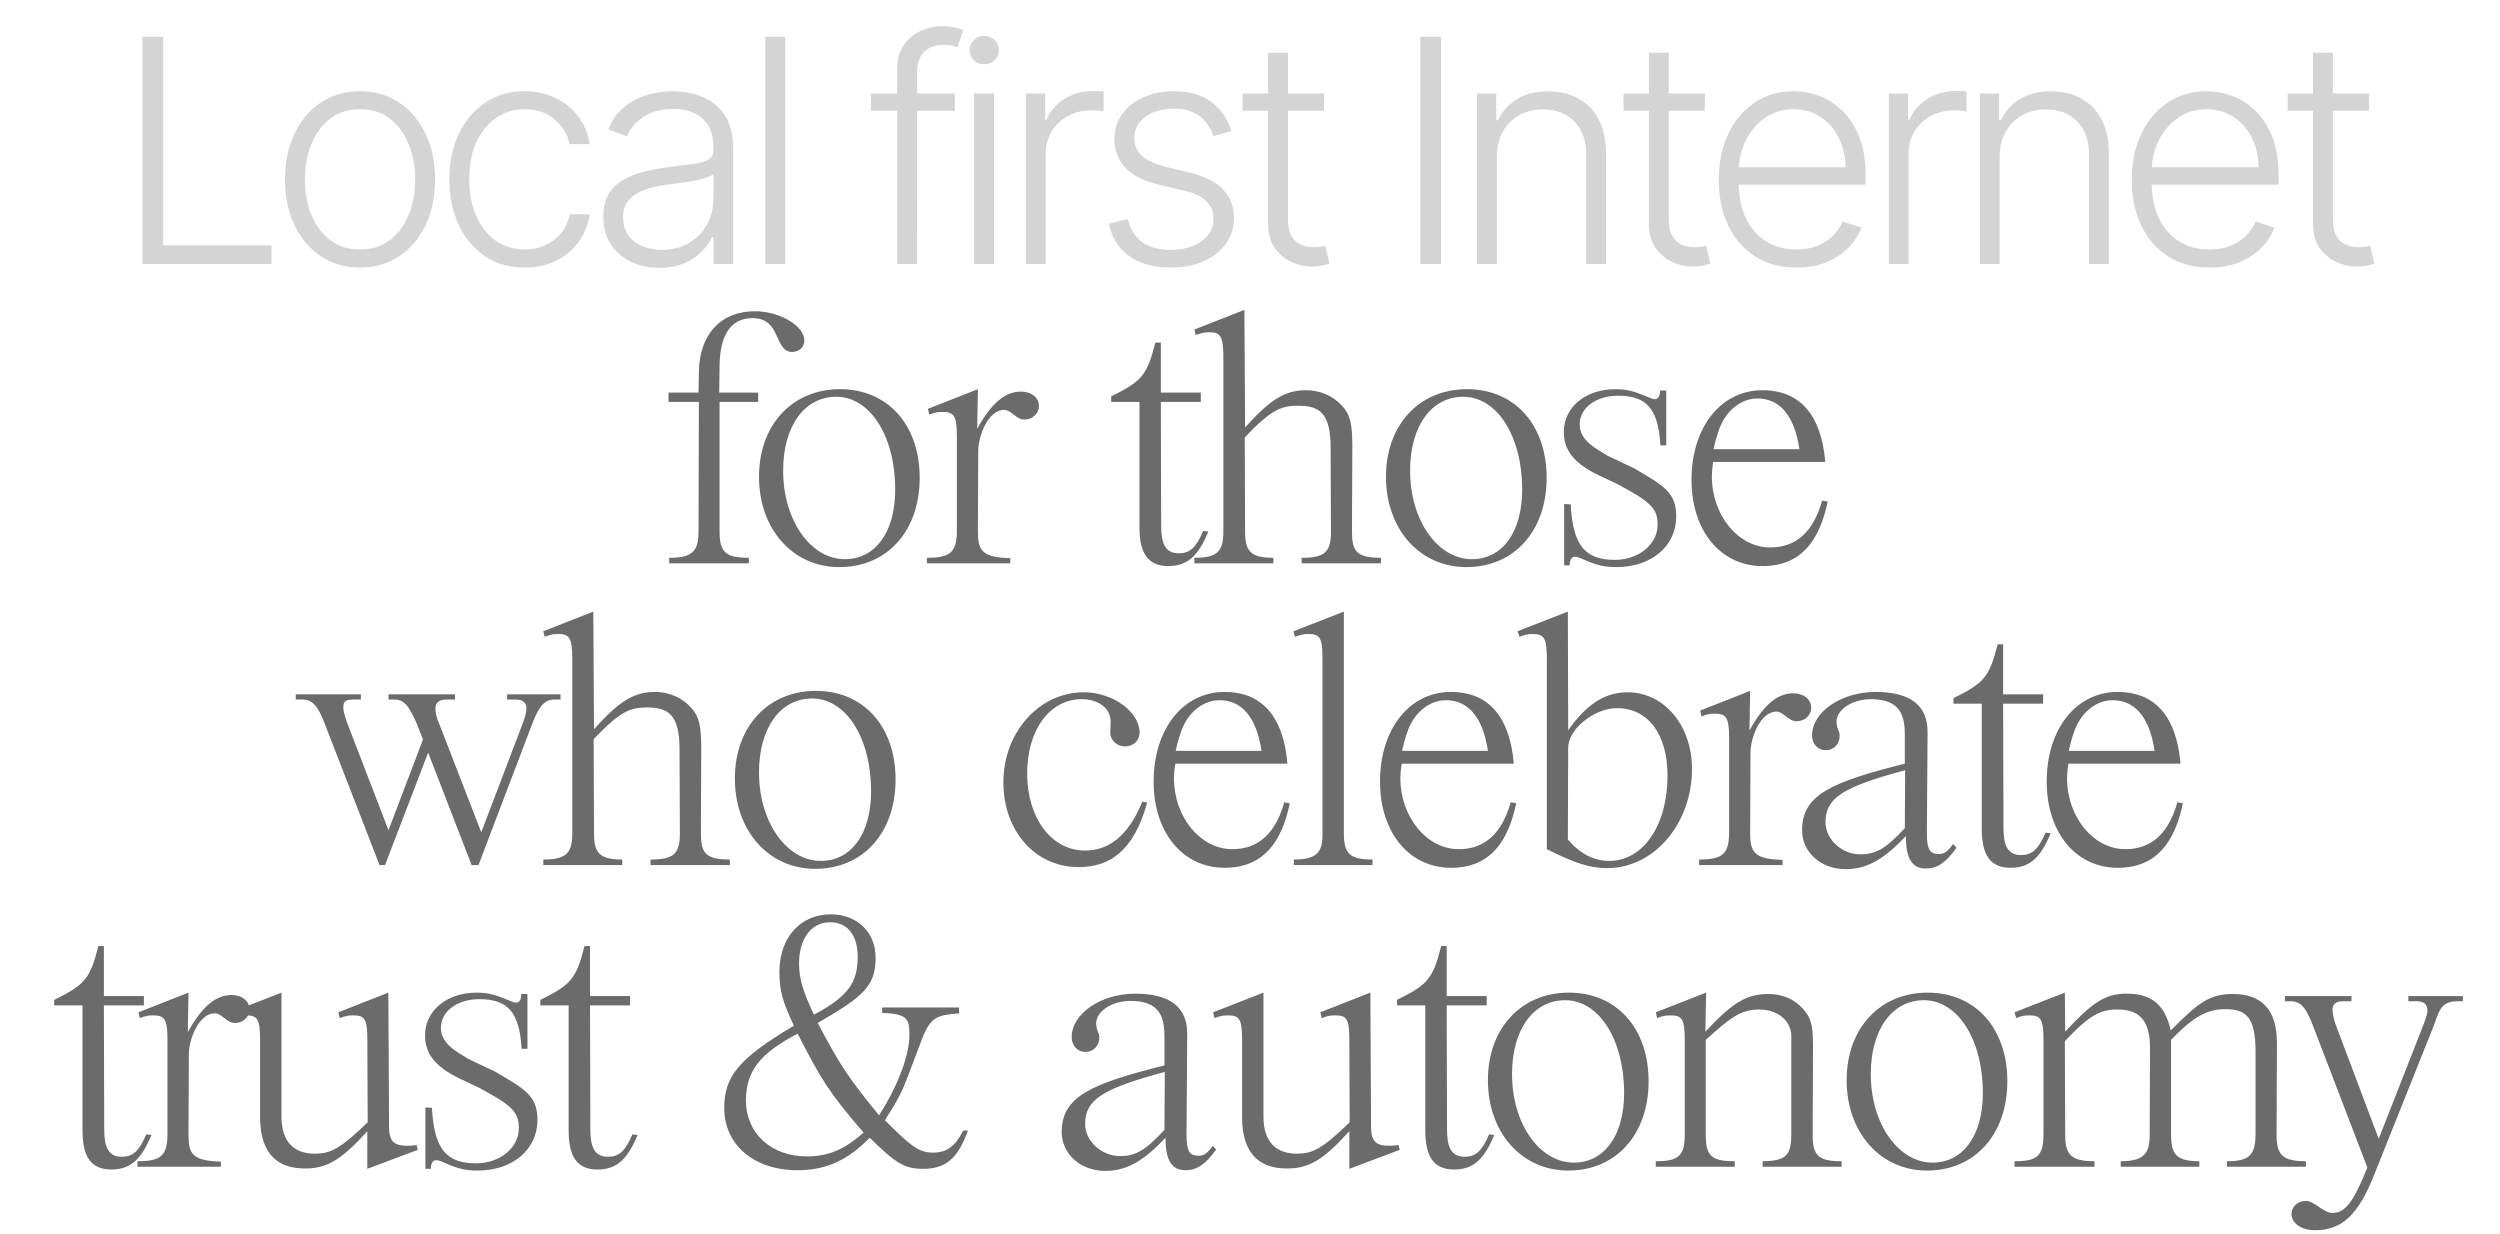 <svg width="464" height="229" viewBox="0 0 464 229" fill="none" xmlns="http://www.w3.org/2000/svg">
<path d="M124.079 74.599V72.871H129.647L129.711 68.967C129.839 62.119 133.679 57.767 140.143 57.767C144.623 57.767 149.295 60.455 149.295 63.207C149.295 64.359 148.335 65.319 147.055 65.319C143.599 65.319 145.071 59.047 139.695 59.047C135.663 59.047 133.615 62.119 133.551 67.943L133.487 72.871H140.719V74.599H133.551V98.663C133.551 102.503 134.703 103.527 138.991 103.527V104.551H124.207V103.527C128.431 103.527 129.647 102.375 129.647 98.663L129.711 74.599H124.079ZM140.872 88.487C140.872 78.887 147.016 72.231 155.912 72.231C164.744 72.231 170.696 78.823 170.696 88.679C170.696 98.535 164.68 105.255 155.784 105.255C147.144 105.255 140.872 98.215 140.872 88.487ZM145.352 87.335C145.352 96.679 150.536 103.783 156.808 103.783C162.504 103.783 166.152 98.727 166.152 90.855C166.152 80.935 161.48 73.639 155.208 73.639C149.32 73.639 145.352 79.079 145.352 87.335ZM172.026 104.551V103.527C176.378 103.527 177.53 102.503 177.594 98.663V80.935C177.594 77.095 177.018 76.455 174.906 76.455C174.074 76.455 173.562 76.519 172.474 76.967L172.218 75.879L181.498 72.231L181.37 79.591C184.122 74.535 186.746 72.679 189.498 72.679C191.482 72.679 192.826 73.831 192.826 75.367C192.826 76.711 191.674 77.863 190.138 77.863C188.538 77.863 187.706 76.071 186.362 76.071C183.482 76.071 181.562 80.743 181.562 83.751L181.498 98.663C181.498 102.183 182.266 103.463 187.514 103.591V104.551H172.026ZM206.234 74.599V73.575C211.93 70.759 212.89 69.671 214.426 63.591H215.45V72.871H222.874V74.599H215.45L215.514 97.575C215.514 100.583 216.09 102.695 218.778 102.695C220.826 102.695 221.978 101.671 223.322 98.535L224.282 98.663C222.554 102.695 220.762 105.063 216.858 105.063C213.146 105.063 211.482 102.823 211.482 97.831V74.599H206.234ZM221.681 61.159L230.961 57.511L231.089 79.335C235.633 74.279 238.385 72.423 242.417 72.423C245.041 72.423 247.473 73.511 249.073 75.303C250.609 76.967 250.993 78.695 250.993 82.919L250.929 98.663C250.929 102.311 251.761 103.527 256.305 103.527V104.551H241.585V103.527C245.873 103.527 247.025 102.503 247.025 98.663L246.961 83.047C246.961 76.455 244.721 75.303 240.881 75.303C237.745 75.303 235.889 76.071 231.025 81.191L231.089 98.663C231.089 102.375 232.177 103.527 236.337 103.527V104.551H221.681V103.527C225.905 103.527 227.057 102.375 227.057 98.663V66.215C227.057 62.375 226.481 61.671 224.433 61.671C223.601 61.671 222.961 61.799 221.937 62.183L221.681 61.159ZM257.235 88.487C257.235 78.887 263.379 72.231 272.275 72.231C281.107 72.231 287.059 78.823 287.059 88.679C287.059 98.535 281.043 105.255 272.147 105.255C263.507 105.255 257.235 98.215 257.235 88.487ZM261.715 87.335C261.715 96.679 266.899 103.783 273.171 103.783C278.867 103.783 282.515 98.727 282.515 90.855C282.515 80.935 277.843 73.639 271.571 73.639C265.683 73.639 261.715 79.079 261.715 87.335ZM308.101 72.487H309.253V82.663H308.165C307.781 75.687 305.477 73.447 300.293 73.447C296.261 73.447 293.189 75.687 293.189 78.759C293.189 81.831 296.325 83.303 298.373 84.583L300.805 85.735C301.125 85.863 301.957 86.311 303.237 86.887C308.677 90.087 311.109 91.303 311.109 95.847C311.109 101.351 306.501 105.255 300.037 105.255C297.861 105.255 296.389 104.935 294.085 103.911C293.061 103.463 292.741 103.335 292.293 103.335C291.717 103.335 291.333 103.847 291.333 104.935H290.309V93.543L291.525 93.607C291.909 101.415 294.341 103.911 299.717 103.911C304.133 103.911 307.653 101.031 307.653 97.383C307.653 95.015 306.949 93.607 302.469 91.111L300.421 89.959L297.733 88.679C292.677 86.439 290.245 84.007 290.245 80.167C290.245 75.559 294.277 72.231 299.845 72.231C301.957 72.231 303.237 72.615 305.413 73.511L306.373 73.895C306.629 74.023 306.885 74.087 307.141 74.087C307.717 74.087 308.101 73.575 308.101 72.487ZM338.774 85.735H317.974C317.782 86.887 317.718 87.783 317.718 88.423C317.718 95.655 322.646 101.607 328.534 101.607C333.526 101.607 336.598 98.535 338.198 92.903L339.222 93.095C337.75 100.071 334.486 105.063 327.126 105.063C319.318 105.063 313.942 98.471 313.942 89.063C313.942 79.335 319.382 72.423 327.126 72.423C333.782 72.423 338.006 76.647 338.774 85.735ZM318.934 80.103C318.614 80.999 318.294 82.151 318.038 83.367H333.974C332.95 76.583 329.942 73.959 326.166 73.959C323.03 73.959 320.086 76.391 318.934 80.103ZM54.889 129.831V128.871H66.985V129.831H65.833C64.105 129.831 63.721 130.087 63.721 131.367C63.721 132.071 64.041 133.095 64.489 134.311L72.105 154.087L78.505 137.255L77.353 134.311C75.817 130.791 74.921 129.831 73.129 129.831H72.105V128.871H84.457V129.831H82.921C81.513 129.831 80.809 130.407 80.809 131.495C80.809 132.199 81.001 133.223 81.513 134.311L89.321 154.471L97.001 134.311C97.449 133.159 97.705 132.135 97.705 131.495C97.705 130.343 97.001 129.831 95.593 129.831H94.121V128.871H104.041V129.831H102.953C101.161 129.831 100.073 130.919 98.793 134.311L88.809 160.551H87.529L79.465 139.687L71.465 160.551H70.441L60.265 134.311C58.985 130.919 57.961 129.831 56.041 129.831H54.889ZM100.84 117.159L110.12 113.511L110.248 135.335C114.792 130.279 117.544 128.423 121.576 128.423C124.2 128.423 126.632 129.511 128.232 131.303C129.768 132.967 130.152 134.695 130.152 138.919L130.088 154.663C130.088 158.311 130.92 159.527 135.464 159.527V160.551H120.744V159.527C125.032 159.527 126.184 158.503 126.184 154.663L126.12 139.047C126.12 132.455 123.88 131.303 120.04 131.303C116.904 131.303 115.048 132.071 110.184 137.191L110.248 154.663C110.248 158.375 111.336 159.527 115.496 159.527V160.551H100.84V159.527C105.064 159.527 106.216 158.375 106.216 154.663V122.215C106.216 118.375 105.64 117.671 103.592 117.671C102.76 117.671 102.12 117.799 101.096 118.183L100.84 117.159ZM136.393 144.487C136.393 134.887 142.537 128.231 151.433 128.231C160.265 128.231 166.217 134.823 166.217 144.679C166.217 154.535 160.201 161.255 151.305 161.255C142.665 161.255 136.393 154.215 136.393 144.487ZM140.873 143.335C140.873 152.679 146.057 159.783 152.329 159.783C158.025 159.783 161.673 154.727 161.673 146.855C161.673 136.935 157.001 129.639 150.729 129.639C144.841 129.639 140.873 135.079 140.873 143.335ZM212.018 148.775L212.914 148.967C210.418 157.991 205.938 160.935 200.178 160.935C192.178 160.935 186.226 154.279 186.226 145.191C186.226 135.911 192.882 128.487 201.138 128.487C206.578 128.487 211.506 132.135 211.506 135.975C211.506 137.447 210.354 138.535 208.818 138.535C207.282 138.535 206.066 137.447 206.066 135.911V135.783L206.13 134.055C206.258 131.559 203.89 129.767 200.818 129.767C194.802 129.767 190.642 135.463 190.642 143.591C190.642 151.783 195.122 157.863 201.394 157.863C205.618 157.863 209.33 155.367 212.018 148.775ZM238.943 141.735H218.143C217.951 142.887 217.887 143.783 217.887 144.423C217.887 151.655 222.815 157.607 228.703 157.607C233.695 157.607 236.767 154.535 238.367 148.903L239.391 149.095C237.919 156.071 234.655 161.063 227.295 161.063C219.487 161.063 214.111 154.471 214.111 145.063C214.111 135.335 219.551 128.423 227.295 128.423C233.951 128.423 238.175 132.647 238.943 141.735ZM219.103 136.103C218.783 136.999 218.463 138.151 218.207 139.367H234.143C233.119 132.583 230.111 129.959 226.335 129.959C223.199 129.959 220.255 132.391 219.103 136.103ZM240.078 117.159L249.422 113.511V154.663C249.422 158.503 250.574 159.527 254.734 159.527V160.551H240.142V159.527C244.494 159.527 245.454 158.119 245.454 154.855V154.663V122.215C245.454 118.311 244.942 117.671 242.83 117.671C241.998 117.671 241.422 117.799 240.334 118.183L240.078 117.159ZM280.963 141.735H260.163C259.971 142.887 259.907 143.783 259.907 144.423C259.907 151.655 264.835 157.607 270.723 157.607C275.715 157.607 278.787 154.535 280.387 148.903L281.411 149.095C279.939 156.071 276.675 161.063 269.315 161.063C261.507 161.063 256.131 154.471 256.131 145.063C256.131 135.335 261.571 128.423 269.315 128.423C275.971 128.423 280.195 132.647 280.963 141.735ZM261.123 136.103C260.803 136.999 260.483 138.151 260.227 139.367H276.163C275.139 132.583 272.131 129.959 268.355 129.959C265.219 129.959 262.275 132.391 261.123 136.103ZM281.65 117.159L290.994 113.511L291.058 135.527C294.194 131.111 297.522 128.487 302.066 128.487C308.85 128.487 314.034 134.631 314.034 142.695C314.034 152.871 306.994 161.127 298.29 161.127C294.962 161.127 292.082 160.103 287.09 157.607V122.215C287.09 118.375 286.578 117.671 284.402 117.671C283.634 117.671 283.058 117.799 282.034 118.183L281.65 117.159ZM291.058 138.727L290.994 155.815C293.362 158.567 295.922 159.783 298.674 159.783C305.01 159.783 309.49 153.127 309.49 143.975C309.49 136.295 305.906 131.431 300.082 131.431C295.922 131.431 291.058 135.335 291.058 138.727ZM315.357 160.551V159.527C319.709 159.527 320.861 158.503 320.925 154.663V136.935C320.925 133.095 320.349 132.455 318.237 132.455C317.405 132.455 316.893 132.519 315.805 132.967L315.549 131.879L324.829 128.231L324.701 135.591C327.453 130.535 330.077 128.679 332.83 128.679C334.813 128.679 336.157 129.831 336.157 131.367C336.157 132.711 335.005 133.863 333.469 133.863C331.869 133.863 331.038 132.071 329.693 132.071C326.813 132.071 324.893 136.743 324.893 139.751L324.829 154.663C324.829 158.183 325.597 159.463 330.845 159.591V160.551H315.357ZM353.532 141.735V136.359C353.532 132.839 352.7 129.767 347.26 129.767C343.804 129.767 340.86 131.687 340.86 133.927C340.86 134.247 340.924 134.567 340.988 134.951L341.372 135.975C341.436 136.167 341.436 136.423 341.436 136.615C341.436 138.087 340.348 139.239 338.876 139.239C337.404 139.239 336.316 138.087 336.316 136.487C336.316 132.135 341.756 128.423 348.092 128.423C354.556 128.423 357.82 130.919 357.756 135.975L357.628 154.599C357.628 157.607 358.14 158.503 359.868 158.503C360.892 158.503 361.468 158.055 362.492 156.647L363.132 157.351C361.084 160.167 359.548 161.191 357.436 161.191C354.94 161.191 353.724 159.463 353.724 155.175C349.564 159.591 346.428 161.319 342.524 161.319C337.98 161.319 334.46 158.183 334.46 154.087C334.46 147.431 340.092 145.127 353.532 141.735ZM353.532 153.703L353.596 142.951C342.204 146.023 338.812 148.007 338.812 152.615C338.812 155.751 341.82 158.567 345.276 158.567C348.028 158.567 349.884 157.671 353.532 153.703ZM362.565 130.599V129.575C368.261 126.759 369.221 125.671 370.757 119.591H371.781V128.871H379.205V130.599H371.781L371.845 153.575C371.845 156.583 372.421 158.695 375.109 158.695C377.157 158.695 378.309 157.671 379.653 154.535L380.613 154.663C378.885 158.695 377.093 161.063 373.189 161.063C369.477 161.063 367.813 158.823 367.813 153.831V130.599H362.565ZM404.7 141.735H383.9C383.708 142.887 383.644 143.783 383.644 144.423C383.644 151.655 388.572 157.607 394.46 157.607C399.452 157.607 402.524 154.535 404.124 148.903L405.148 149.095C403.676 156.071 400.412 161.063 393.052 161.063C385.244 161.063 379.868 154.471 379.868 145.063C379.868 135.335 385.308 128.423 393.052 128.423C399.708 128.423 403.932 132.647 404.7 141.735ZM384.86 136.103C384.54 136.999 384.22 138.151 383.964 139.367H399.9C398.876 132.583 395.868 129.959 392.092 129.959C388.956 129.959 386.012 132.391 384.86 136.103ZM10.065 186.599V185.575C15.761 182.759 16.721 181.671 18.257 175.591H19.281V184.871H26.705V186.599H19.281L19.345 209.575C19.345 212.583 19.921 214.695 22.609 214.695C24.657 214.695 25.809 213.671 27.153 210.535L28.113 210.663C26.385 214.695 24.593 217.063 20.689 217.063C16.977 217.063 15.313 214.823 15.313 209.831V186.599H10.065ZM25.512 216.551V215.527C29.864 215.527 31.017 214.503 31.081 210.663V192.935C31.081 189.095 30.505 188.455 28.392 188.455C27.561 188.455 27.049 188.519 25.96 188.967L25.704 187.879L34.984 184.231L34.856 191.591C37.608 186.535 40.233 184.679 42.984 184.679C44.968 184.679 46.312 185.831 46.312 187.367C46.312 188.711 45.16 189.863 43.624 189.863C42.025 189.863 41.193 188.071 39.849 188.071C36.968 188.071 35.048 192.743 35.048 195.751L34.984 210.663C34.984 214.183 35.752 215.463 41.001 215.591V216.551H25.512ZM42.898 187.879L52.242 184.231V207.271C52.242 212.135 54.801 214.119 58.386 214.119C61.202 214.119 62.993 213.415 68.242 208.295L68.177 192.935C68.177 189.095 67.665 188.455 65.553 188.455C64.722 188.455 64.145 188.519 63.057 188.967L62.801 187.879L72.082 184.231L72.21 209.127C72.21 212.007 73.297 212.647 75.537 212.647C75.921 212.647 76.433 212.647 77.329 212.519L77.522 213.415L68.177 216.935V209.959C63.185 215.463 60.562 216.871 56.593 216.871C52.114 216.871 48.273 214.759 48.273 207.335V192.935C48.273 189.031 47.697 188.455 45.65 188.455C44.818 188.455 44.242 188.519 43.154 188.967L42.898 187.879ZM96.745 184.487H97.897V194.663H96.808C96.424 187.687 94.121 185.447 88.936 185.447C84.904 185.447 81.832 187.687 81.832 190.759C81.832 193.831 84.969 195.303 87.016 196.583L89.448 197.735C89.769 197.863 90.6 198.311 91.88 198.887C97.32 202.087 99.752 203.303 99.752 207.847C99.752 213.351 95.144 217.255 88.68 217.255C86.504 217.255 85.032 216.935 82.728 215.911C81.704 215.463 81.385 215.335 80.936 215.335C80.361 215.335 79.977 215.847 79.977 216.935H78.953V205.543L80.168 205.607C80.552 213.415 82.984 215.911 88.361 215.911C92.776 215.911 96.296 213.031 96.296 209.383C96.296 207.015 95.593 205.607 91.112 203.111L89.064 201.959L86.376 200.679C81.32 198.439 78.888 196.007 78.888 192.167C78.888 187.559 82.921 184.231 88.489 184.231C90.6 184.231 91.88 184.615 94.056 185.511L95.016 185.895C95.272 186.023 95.528 186.087 95.784 186.087C96.361 186.087 96.745 185.575 96.745 184.487ZM100.293 186.599V185.575C105.989 182.759 106.949 181.671 108.485 175.591H109.509V184.871H116.933V186.599H109.509L109.573 209.575C109.573 212.583 110.149 214.695 112.837 214.695C114.885 214.695 116.037 213.671 117.381 210.535L118.341 210.663C116.613 214.695 114.821 217.063 110.917 217.063C107.205 217.063 105.541 214.823 105.541 209.831V186.599H100.293ZM147.347 190.375C145.299 186.023 144.659 183.975 144.659 180.391C144.659 174.055 148.499 169.703 154.195 169.703C159.123 169.703 162.515 173.031 162.515 177.767C162.515 183.079 160.147 184.999 151.763 189.863C156.051 197.927 157.331 199.847 163.155 207.015C166.227 202.279 168.787 196.199 168.787 192.167C168.787 189.159 168.467 188.135 163.731 188.007V186.983H178.003V188.071C174.099 188.455 172.755 188.519 171.091 192.935L168.467 199.847C167.443 202.535 166.739 204.007 164.243 207.911C168.787 212.455 170.387 213.927 173.139 213.927C175.699 213.927 177.299 212.775 178.771 209.831H179.667C178.003 214.311 176.083 216.935 171.411 216.935C167.955 216.935 166.355 216.039 161.427 211.175C157.523 215.079 153.747 217.191 147.987 217.191C139.923 217.191 134.419 212.455 134.419 205.671C134.419 199.847 136.979 196.519 147.347 190.375ZM160.275 210.215C153.875 202.727 152.531 200.615 148.051 191.847C141.075 195.495 138.451 198.759 138.451 204.263C138.451 210.343 143.123 214.631 149.779 214.631C154.067 214.631 157.011 213.095 160.275 210.215ZM148.307 178.791C148.307 181.671 149.011 183.911 151.059 188.327C157.843 184.743 159.187 181.991 159.187 177.511C159.187 173.543 157.267 171.175 154.067 171.175C150.611 171.175 148.307 174.183 148.307 178.791ZM216.122 197.735V192.359C216.122 188.839 215.29 185.767 209.85 185.767C206.394 185.767 203.45 187.687 203.45 189.927C203.45 190.247 203.514 190.567 203.578 190.951L203.962 191.975C204.026 192.167 204.026 192.423 204.026 192.615C204.026 194.087 202.938 195.239 201.466 195.239C199.994 195.239 198.906 194.087 198.906 192.487C198.906 188.135 204.346 184.423 210.682 184.423C217.146 184.423 220.41 186.919 220.346 191.975L220.218 210.599C220.218 213.607 220.73 214.503 222.458 214.503C223.482 214.503 224.058 214.055 225.082 212.647L225.722 213.351C223.674 216.167 222.138 217.191 220.026 217.191C217.53 217.191 216.314 215.463 216.314 211.175C212.154 215.591 209.018 217.319 205.114 217.319C200.57 217.319 197.05 214.183 197.05 210.087C197.05 203.431 202.682 201.127 216.122 197.735ZM216.122 209.703L216.186 198.951C204.794 202.023 201.402 204.007 201.402 208.615C201.402 211.751 204.41 214.567 207.866 214.567C210.618 214.567 212.474 213.671 216.122 209.703ZM225.155 187.879L234.499 184.231V207.271C234.499 212.135 237.059 214.119 240.643 214.119C243.459 214.119 245.251 213.415 250.499 208.295L250.435 192.935C250.435 189.095 249.923 188.455 247.811 188.455C246.979 188.455 246.403 188.519 245.315 188.967L245.059 187.879L254.339 184.231L254.467 209.127C254.467 212.007 255.555 212.647 257.795 212.647C258.179 212.647 258.691 212.647 259.587 212.519L259.779 213.415L250.435 216.935V209.959C245.443 215.463 242.819 216.871 238.851 216.871C234.371 216.871 230.531 214.759 230.531 207.335V192.935C230.531 189.031 229.955 188.455 227.907 188.455C227.075 188.455 226.499 188.519 225.411 188.967L225.155 187.879ZM259.29 186.599V185.575C264.986 182.759 265.946 181.671 267.482 175.591H268.506V184.871H275.93V186.599H268.506L268.57 209.575C268.57 212.583 269.146 214.695 271.834 214.695C273.882 214.695 275.034 213.671 276.378 210.535L277.338 210.663C275.61 214.695 273.818 217.063 269.914 217.063C266.202 217.063 264.538 214.823 264.538 209.831V186.599H259.29ZM276.156 200.487C276.156 190.887 282.3 184.231 291.196 184.231C300.028 184.231 305.98 190.823 305.98 200.679C305.98 210.535 299.964 217.255 291.068 217.255C282.428 217.255 276.156 210.215 276.156 200.487ZM280.636 199.335C280.636 208.679 285.82 215.783 292.092 215.783C297.788 215.783 301.436 210.727 301.436 202.855C301.436 192.935 296.764 185.639 290.492 185.639C284.604 185.639 280.636 191.079 280.636 199.335ZM307.31 216.551V215.527C311.534 215.527 312.686 214.503 312.686 210.663V192.935C312.686 189.031 312.11 188.455 310.062 188.455C309.23 188.455 308.654 188.519 307.566 188.967L307.31 187.879L316.654 184.231L316.526 191.463C321.646 186.023 324.142 184.487 328.238 184.487C330.798 184.487 333.038 185.447 334.574 187.175C336.174 188.967 336.494 190.183 336.494 194.343L336.43 210.663C336.43 214.503 337.518 215.527 341.806 215.527V216.551H327.15V215.527C331.374 215.463 332.462 214.503 332.462 210.599V192.039C332.27 189.351 329.902 187.367 326.51 187.367C323.118 187.367 321.262 188.775 316.59 192.999V210.663C316.59 214.503 317.614 215.527 321.966 215.527V216.551H307.31ZM342.738 200.487C342.738 190.887 348.882 184.231 357.778 184.231C366.61 184.231 372.562 190.823 372.562 200.679C372.562 210.535 366.546 217.255 357.65 217.255C349.01 217.255 342.738 210.215 342.738 200.487ZM347.218 199.335C347.218 208.679 352.402 215.783 358.674 215.783C364.37 215.783 368.018 210.727 368.018 202.855C368.018 192.935 363.346 185.639 357.074 185.639C351.186 185.639 347.218 191.079 347.218 199.335ZM373.893 216.551V215.527C378.181 215.527 379.205 214.503 379.269 210.663V192.935C379.269 189.031 378.693 188.455 376.645 188.455C375.813 188.455 375.237 188.519 374.213 188.967L373.893 187.879L383.237 184.231L383.301 191.463C388.549 185.831 390.853 184.423 394.757 184.423C398.917 184.423 401.797 186.151 402.885 191.271C408.133 185.895 410.245 184.487 414.469 184.487C419.269 184.487 422.661 186.919 422.597 193.703L422.533 210.663C422.533 214.375 423.685 215.527 427.973 215.527V216.551H413.317V215.527C417.477 215.527 418.565 214.375 418.629 210.663V195.111C418.629 188.455 416.645 187.303 412.869 187.303C409.221 187.303 406.533 189.287 402.949 192.999V210.663C402.949 214.119 403.845 215.527 408.197 215.527V216.551H393.605V215.527C397.893 215.527 398.981 214.055 398.981 210.663L399.045 194.535C399.045 189.543 397.189 187.367 393.093 187.367C389.893 187.367 387.909 188.263 383.237 193.255L383.301 210.663C383.301 214.375 384.453 215.527 388.741 215.527V216.551H373.893ZM424.082 185.831V184.871H436.434V185.831H434.962C433.49 185.831 432.914 186.343 432.914 187.495C432.978 188.135 433.106 189.159 433.554 190.311L441.49 211.367L449.746 190.311C450.194 189.159 450.578 188.135 450.514 187.495C450.514 186.343 449.81 185.831 448.466 185.831H446.994V184.871H457.106V185.831H456.146C453.074 185.831 452.754 187.495 451.73 190.311L440.658 218.023C437.65 225.575 434.642 228.327 429.65 228.327C427.154 228.327 425.298 227.047 425.298 225.319C425.298 223.975 426.45 222.887 427.986 222.887C429.522 222.887 431.25 225.127 432.914 225.127C435.218 225.127 436.818 223.143 439.378 216.679L429.266 190.311C427.986 186.983 427.026 185.831 425.106 185.831H424.082Z" fill="#6B6B6B"/>
<path d="M26.436 49V6.818H30.287V45.54H50.39V49H26.436ZM66.825 49.659C64.093 49.659 61.676 48.966 59.575 47.579C57.488 46.192 55.854 44.276 54.673 41.832C53.492 39.374 52.902 36.539 52.902 33.326C52.902 30.085 53.492 27.236 54.673 24.778C55.854 22.307 57.488 20.384 59.575 19.011C61.676 17.625 64.093 16.931 66.825 16.931C69.557 16.931 71.967 17.625 74.054 19.011C76.141 20.398 77.775 22.32 78.956 24.778C80.151 27.236 80.748 30.085 80.748 33.326C80.748 36.539 80.158 39.374 78.977 41.832C77.796 44.276 76.155 46.192 74.054 47.579C71.967 48.966 69.557 49.659 66.825 49.659ZM66.825 46.302C69.022 46.302 70.882 45.711 72.407 44.531C73.931 43.35 75.084 41.778 75.867 39.814C76.663 37.85 77.061 35.688 77.061 33.326C77.061 30.964 76.663 28.795 75.867 26.817C75.084 24.84 73.931 23.254 72.407 22.06C70.882 20.865 69.022 20.268 66.825 20.268C64.642 20.268 62.781 20.865 61.243 22.06C59.719 23.254 58.559 24.84 57.762 26.817C56.98 28.795 56.588 30.964 56.588 33.326C56.588 35.688 56.98 37.85 57.762 39.814C58.559 41.778 59.719 43.35 61.243 44.531C62.767 45.711 64.628 46.302 66.825 46.302ZM97.384 49.659C94.556 49.659 92.091 48.952 89.99 47.538C87.903 46.123 86.283 44.187 85.129 41.729C83.976 39.272 83.399 36.47 83.399 33.326C83.399 30.154 83.983 27.332 85.15 24.861C86.331 22.389 87.965 20.453 90.052 19.053C92.139 17.638 94.563 16.931 97.323 16.931C99.437 16.931 101.353 17.343 103.069 18.167C104.785 18.977 106.2 20.124 107.312 21.607C108.438 23.076 109.145 24.792 109.433 26.756H105.726C105.341 24.971 104.415 23.447 102.945 22.183C101.49 20.906 99.636 20.268 97.384 20.268C95.366 20.268 93.581 20.817 92.029 21.916C90.478 23 89.262 24.517 88.384 26.467C87.519 28.403 87.086 30.648 87.086 33.202C87.086 35.77 87.512 38.043 88.363 40.02C89.214 41.983 90.409 43.521 91.947 44.633C93.498 45.746 95.311 46.302 97.384 46.302C98.785 46.302 100.062 46.041 101.215 45.519C102.382 44.984 103.357 44.228 104.14 43.254C104.936 42.279 105.472 41.118 105.747 39.773H109.454C109.179 41.681 108.5 43.384 107.415 44.881C106.344 46.364 104.95 47.531 103.234 48.382C101.531 49.233 99.581 49.659 97.384 49.659ZM122.377 49.721C120.469 49.721 118.725 49.35 117.146 48.609C115.567 47.853 114.31 46.769 113.377 45.354C112.443 43.926 111.976 42.196 111.976 40.164C111.976 38.599 112.271 37.281 112.862 36.209C113.452 35.139 114.29 34.26 115.375 33.573C116.459 32.887 117.743 32.344 119.226 31.946C120.709 31.548 122.343 31.239 124.128 31.019C125.899 30.799 127.396 30.607 128.618 30.442C129.854 30.278 130.795 30.017 131.44 29.66C132.085 29.303 132.408 28.726 132.408 27.93V27.188C132.408 25.032 131.763 23.337 130.472 22.101C129.195 20.851 127.355 20.227 124.952 20.227C122.673 20.227 120.812 20.728 119.37 21.73C117.942 22.733 116.94 23.913 116.363 25.273L112.882 24.016C113.596 22.286 114.585 20.906 115.848 19.876C117.112 18.833 118.526 18.084 120.091 17.631C121.657 17.165 123.242 16.931 124.849 16.931C126.057 16.931 127.314 17.089 128.618 17.405C129.936 17.721 131.158 18.27 132.284 19.053C133.41 19.822 134.323 20.899 135.024 22.286C135.724 23.659 136.074 25.403 136.074 27.518V49H132.408V43.995H132.181C131.742 44.929 131.09 45.835 130.225 46.714C129.36 47.593 128.275 48.313 126.97 48.876C125.666 49.439 124.135 49.721 122.377 49.721ZM122.872 46.364C124.822 46.364 126.51 45.931 127.939 45.066C129.367 44.201 130.465 43.054 131.234 41.626C132.017 40.185 132.408 38.599 132.408 36.869V32.296C132.133 32.557 131.673 32.791 131.028 32.996C130.396 33.202 129.662 33.388 128.824 33.553C128 33.704 127.176 33.834 126.353 33.944C125.529 34.054 124.787 34.15 124.128 34.232C122.343 34.452 120.819 34.795 119.556 35.262C118.292 35.729 117.324 36.374 116.652 37.198C115.979 38.008 115.642 39.052 115.642 40.329C115.642 42.251 116.329 43.741 117.702 44.798C119.075 45.842 120.798 46.364 122.872 46.364ZM145.723 6.818V49H142.057V6.818H145.723ZM177.213 17.364V20.556H161.663V17.364H177.213ZM166.524 49V12.729C166.524 11.027 166.915 9.592 167.698 8.425C168.494 7.258 169.531 6.372 170.808 5.768C172.085 5.164 173.437 4.862 174.865 4.862C175.827 4.862 176.623 4.944 177.255 5.109C177.9 5.26 178.408 5.411 178.779 5.562L177.708 8.775C177.433 8.692 177.097 8.596 176.698 8.487C176.3 8.377 175.799 8.322 175.195 8.322C173.602 8.322 172.373 8.768 171.508 9.661C170.643 10.553 170.211 11.83 170.211 13.492L170.19 49H166.524ZM180.802 49V17.364H184.488V49H180.802ZM182.676 11.926C181.921 11.926 181.275 11.672 180.74 11.164C180.204 10.642 179.936 10.018 179.936 9.29C179.936 8.562 180.204 7.944 180.74 7.436C181.275 6.914 181.921 6.653 182.676 6.653C183.431 6.653 184.076 6.914 184.612 7.436C185.147 7.944 185.415 8.562 185.415 9.29C185.415 10.018 185.147 10.642 184.612 11.164C184.076 11.672 183.431 11.926 182.676 11.926ZM190.414 49V17.364H193.977V22.224H194.245C194.877 20.632 195.975 19.348 197.541 18.373C199.12 17.384 200.905 16.89 202.896 16.89C203.198 16.89 203.534 16.897 203.905 16.91C204.276 16.924 204.585 16.938 204.832 16.952V20.68C204.667 20.652 204.379 20.611 203.967 20.556C203.555 20.501 203.109 20.474 202.628 20.474C200.98 20.474 199.511 20.824 198.22 21.524C196.943 22.211 195.934 23.165 195.193 24.387C194.451 25.609 194.08 27.003 194.08 28.568V49H190.414ZM228.574 24.305L225.216 25.252C224.887 24.305 224.42 23.447 223.816 22.678C223.212 21.909 222.422 21.298 221.447 20.845C220.486 20.391 219.291 20.165 217.863 20.165C215.721 20.165 213.964 20.673 212.591 21.689C211.218 22.705 210.531 24.016 210.531 25.623C210.531 26.982 210.998 28.088 211.932 28.939C212.879 29.776 214.335 30.442 216.298 30.937L221.076 32.111C223.727 32.756 225.711 33.779 227.029 35.18C228.361 36.58 229.027 38.338 229.027 40.452C229.027 42.237 228.532 43.823 227.544 45.21C226.555 46.597 225.175 47.689 223.404 48.485C221.646 49.268 219.607 49.659 217.287 49.659C214.197 49.659 211.65 48.966 209.645 47.579C207.641 46.178 206.357 44.16 205.794 41.523L209.316 40.658C209.769 42.539 210.655 43.961 211.973 44.922C213.305 45.883 215.055 46.364 217.225 46.364C219.655 46.364 221.598 45.821 223.054 44.736C224.509 43.638 225.237 42.265 225.237 40.617C225.237 39.34 224.811 38.269 223.96 37.404C223.109 36.525 221.818 35.88 220.088 35.468L214.918 34.232C212.172 33.573 210.14 32.53 208.822 31.102C207.503 29.674 206.844 27.902 206.844 25.788C206.844 24.044 207.318 22.513 208.265 21.195C209.213 19.863 210.517 18.819 212.179 18.064C213.84 17.309 215.735 16.931 217.863 16.931C220.761 16.931 223.074 17.59 224.804 18.908C226.548 20.213 227.805 22.012 228.574 24.305ZM245.745 17.364V20.556H230.648V17.364H245.745ZM235.365 9.784H239.051V40.741C239.051 42.059 239.278 43.096 239.731 43.851C240.184 44.592 240.775 45.121 241.502 45.437C242.23 45.739 243.006 45.89 243.83 45.89C244.31 45.89 244.722 45.862 245.066 45.807C245.409 45.739 245.711 45.67 245.972 45.602L246.754 48.918C246.397 49.055 245.958 49.178 245.436 49.288C244.914 49.412 244.269 49.474 243.5 49.474C242.155 49.474 240.857 49.178 239.607 48.588C238.372 47.998 237.356 47.119 236.559 45.952C235.763 44.785 235.365 43.336 235.365 41.606V9.784ZM267.458 6.818V49H263.606V6.818H267.458ZM277.807 29.227V49H274.14V17.364H277.704V22.327H278.033C278.775 20.707 279.928 19.41 281.493 18.435C283.072 17.446 285.022 16.952 287.343 16.952C289.471 16.952 291.338 17.398 292.945 18.291C294.565 19.169 295.822 20.467 296.714 22.183C297.62 23.9 298.074 26.007 298.074 28.506V49H294.407V28.733C294.407 26.138 293.68 24.085 292.224 22.575C290.782 21.064 288.846 20.309 286.416 20.309C284.754 20.309 283.278 20.666 281.988 21.38C280.697 22.094 279.674 23.124 278.919 24.47C278.177 25.801 277.807 27.387 277.807 29.227ZM316.419 17.364V20.556H301.322V17.364H316.419ZM306.038 9.784H309.725V40.741C309.725 42.059 309.952 43.096 310.405 43.851C310.858 44.592 311.448 45.121 312.176 45.437C312.904 45.739 313.68 45.89 314.504 45.89C314.984 45.89 315.396 45.862 315.739 45.807C316.083 45.739 316.385 45.67 316.646 45.602L317.428 48.918C317.071 49.055 316.632 49.178 316.11 49.288C315.588 49.412 314.943 49.474 314.174 49.474C312.828 49.474 311.531 49.178 310.281 48.588C309.046 47.998 308.029 47.119 307.233 45.952C306.437 44.785 306.038 43.336 306.038 41.606V9.784ZM333.426 49.659C330.474 49.659 327.92 48.972 325.764 47.599C323.608 46.213 321.94 44.297 320.759 41.853C319.592 39.395 319.008 36.566 319.008 33.367C319.008 30.182 319.592 27.353 320.759 24.881C321.94 22.396 323.567 20.453 325.64 19.053C327.728 17.638 330.137 16.931 332.87 16.931C334.586 16.931 336.241 17.247 337.834 17.879C339.426 18.496 340.854 19.451 342.118 20.741C343.395 22.018 344.404 23.632 345.145 25.582C345.887 27.518 346.258 29.811 346.258 32.461V34.273H321.542V31.04H342.509C342.509 29.008 342.097 27.181 341.273 25.561C340.463 23.927 339.33 22.636 337.875 21.689C336.433 20.741 334.765 20.268 332.87 20.268C330.865 20.268 329.101 20.803 327.577 21.874C326.052 22.945 324.858 24.36 323.993 26.117C323.141 27.875 322.709 29.797 322.695 31.884V33.82C322.695 36.333 323.128 38.53 323.993 40.411C324.872 42.279 326.114 43.727 327.721 44.757C329.327 45.787 331.229 46.302 333.426 46.302C334.923 46.302 336.234 46.068 337.36 45.602C338.5 45.135 339.454 44.51 340.223 43.727C341.006 42.931 341.596 42.059 341.994 41.111L345.475 42.244C344.994 43.576 344.205 44.805 343.106 45.931C342.022 47.057 340.662 47.963 339.028 48.65C337.408 49.323 335.541 49.659 333.426 49.659ZM350.567 49V17.364H354.13V22.224H354.398C355.029 20.632 356.128 19.348 357.693 18.373C359.272 17.384 361.057 16.89 363.048 16.89C363.35 16.89 363.687 16.897 364.057 16.91C364.428 16.924 364.737 16.938 364.984 16.952V20.68C364.819 20.652 364.531 20.611 364.119 20.556C363.707 20.501 363.261 20.474 362.78 20.474C361.133 20.474 359.663 20.824 358.373 21.524C357.096 22.211 356.087 23.165 355.345 24.387C354.604 25.609 354.233 27.003 354.233 28.568V49H350.567ZM371.137 29.227V49H367.47V17.364H371.034V22.327H371.363C372.105 20.707 373.258 19.41 374.823 18.435C376.403 17.446 378.352 16.952 380.673 16.952C382.801 16.952 384.669 17.398 386.275 18.291C387.895 19.169 389.152 20.467 390.044 22.183C390.951 23.9 391.404 26.007 391.404 28.506V49H387.737V28.733C387.737 26.138 387.01 24.085 385.554 22.575C384.112 21.064 382.176 20.309 379.746 20.309C378.085 20.309 376.608 20.666 375.318 21.38C374.027 22.094 373.004 23.124 372.249 24.47C371.507 25.801 371.137 27.387 371.137 29.227ZM410.079 49.659C407.127 49.659 404.573 48.972 402.417 47.599C400.261 46.213 398.593 44.297 397.412 41.853C396.245 39.395 395.661 36.566 395.661 33.367C395.661 30.182 396.245 27.353 397.412 24.881C398.593 22.396 400.22 20.453 402.293 19.053C404.38 17.638 406.79 16.931 409.523 16.931C411.239 16.931 412.894 17.247 414.486 17.879C416.079 18.496 417.507 19.451 418.771 20.741C420.048 22.018 421.057 23.632 421.798 25.582C422.54 27.518 422.91 29.811 422.91 32.461V34.273H398.195V31.04H419.162C419.162 29.008 418.75 27.181 417.926 25.561C417.116 23.927 415.983 22.636 414.528 21.689C413.086 20.741 411.418 20.268 409.523 20.268C407.518 20.268 405.754 20.803 404.229 21.874C402.705 22.945 401.511 24.36 400.646 26.117C399.794 27.875 399.362 29.797 399.348 31.884V33.82C399.348 36.333 399.781 38.53 400.646 40.411C401.524 42.279 402.767 43.727 404.374 44.757C405.98 45.787 407.882 46.302 410.079 46.302C411.575 46.302 412.887 46.068 414.013 45.602C415.152 45.135 416.107 44.51 416.876 43.727C417.658 42.931 418.249 42.059 418.647 41.111L422.128 42.244C421.647 43.576 420.858 44.805 419.759 45.931C418.674 47.057 417.315 47.963 415.681 48.65C414.061 49.323 412.193 49.659 410.079 49.659ZM439.68 17.364V20.556H424.583V17.364H439.68ZM429.3 9.784H432.987V40.741C432.987 42.059 433.213 43.096 433.666 43.851C434.119 44.592 434.71 45.121 435.438 45.437C436.165 45.739 436.941 45.89 437.765 45.89C438.246 45.89 438.658 45.862 439.001 45.807C439.344 45.739 439.646 45.67 439.907 45.602L440.69 48.918C440.333 49.055 439.893 49.178 439.372 49.288C438.85 49.412 438.204 49.474 437.435 49.474C436.09 49.474 434.792 49.178 433.543 48.588C432.307 47.998 431.291 47.119 430.494 45.952C429.698 44.785 429.3 43.336 429.3 41.606V9.784Z" fill="#D4D4D4"/>
</svg>
